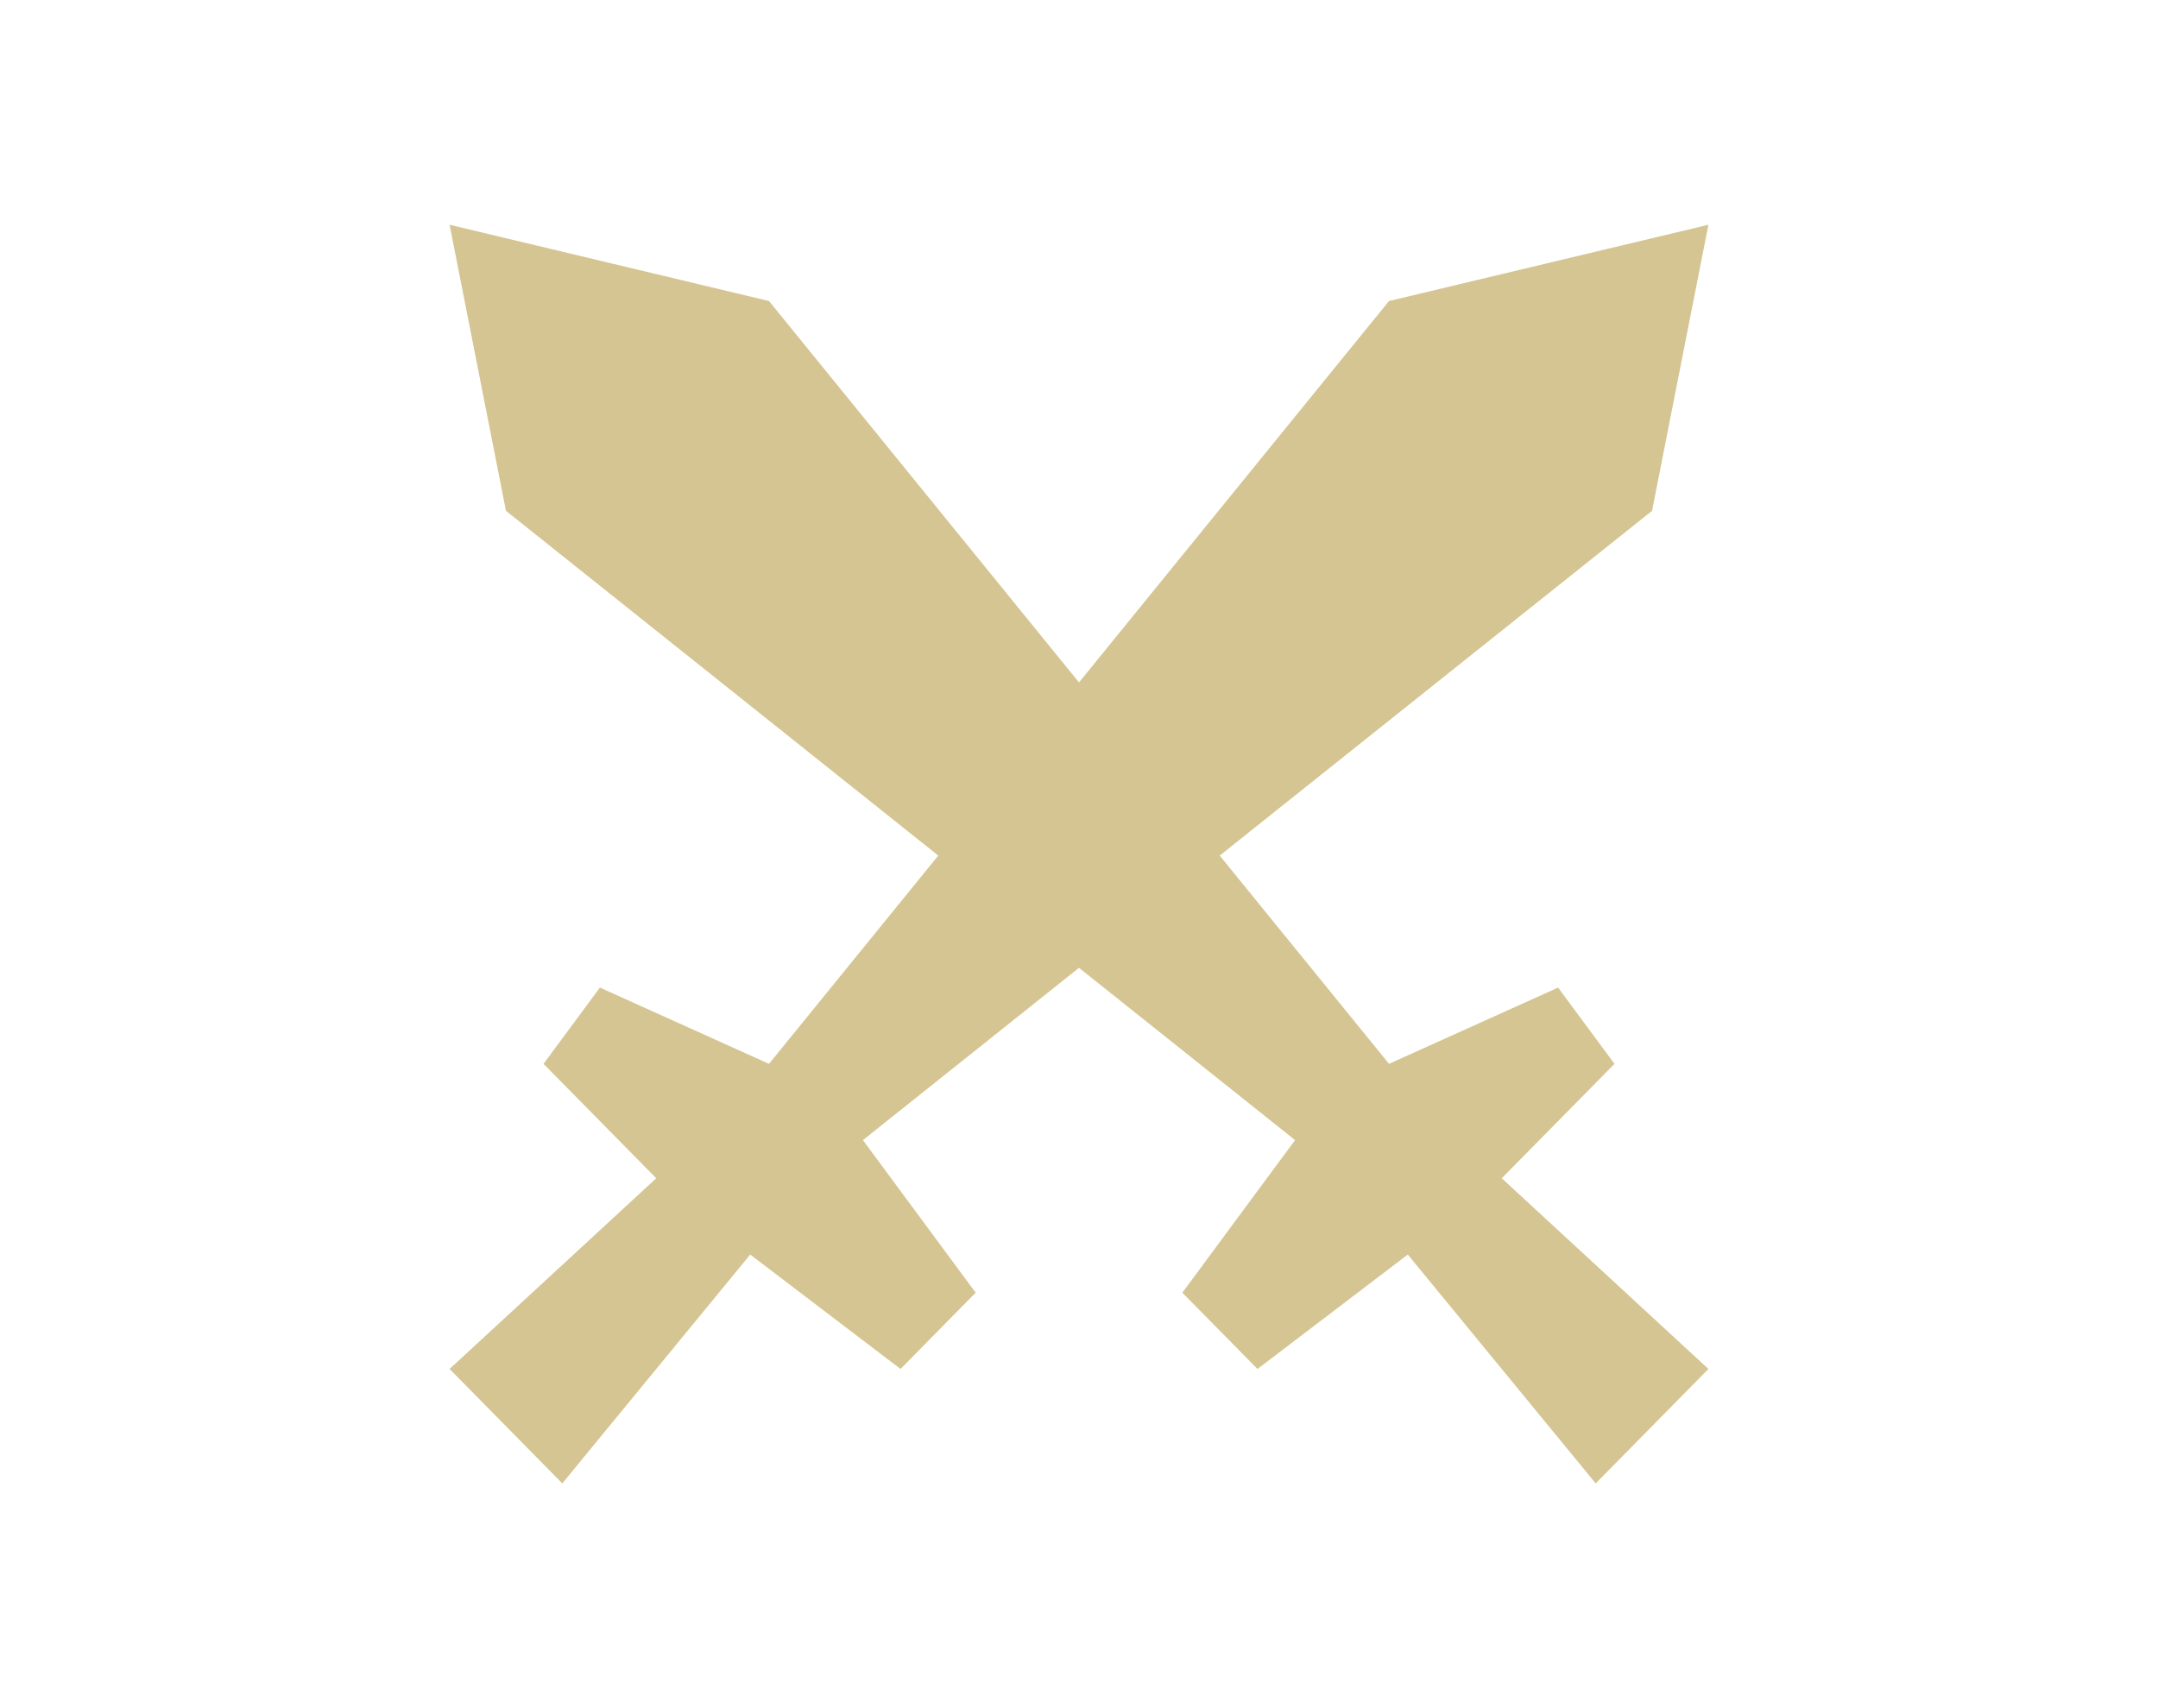 <svg width="48" height="38" viewBox="0 0 72 56" fill="none" xmlns="http://www.w3.org/2000/svg">
<path d="M16.881 16.546L15 7L25.657 9.545L46.343 35L51.985 32.455L53.866 35L50.105 38.818L57 45.182L53.239 49L46.97 41.364L41.955 45.182L39.448 42.636L43.209 37.545L16.881 16.546Z" fill="#d5c592"/>
<path d="M55.119 16.546L57 7L46.343 9.545L25.657 35L20.015 32.455L18.134 35L21.895 38.818L15 45.182L18.761 49L25.03 41.364L30.045 45.182L32.552 42.636L28.791 37.545L55.119 16.546Z" fill="#d5c592"/>
</svg>
